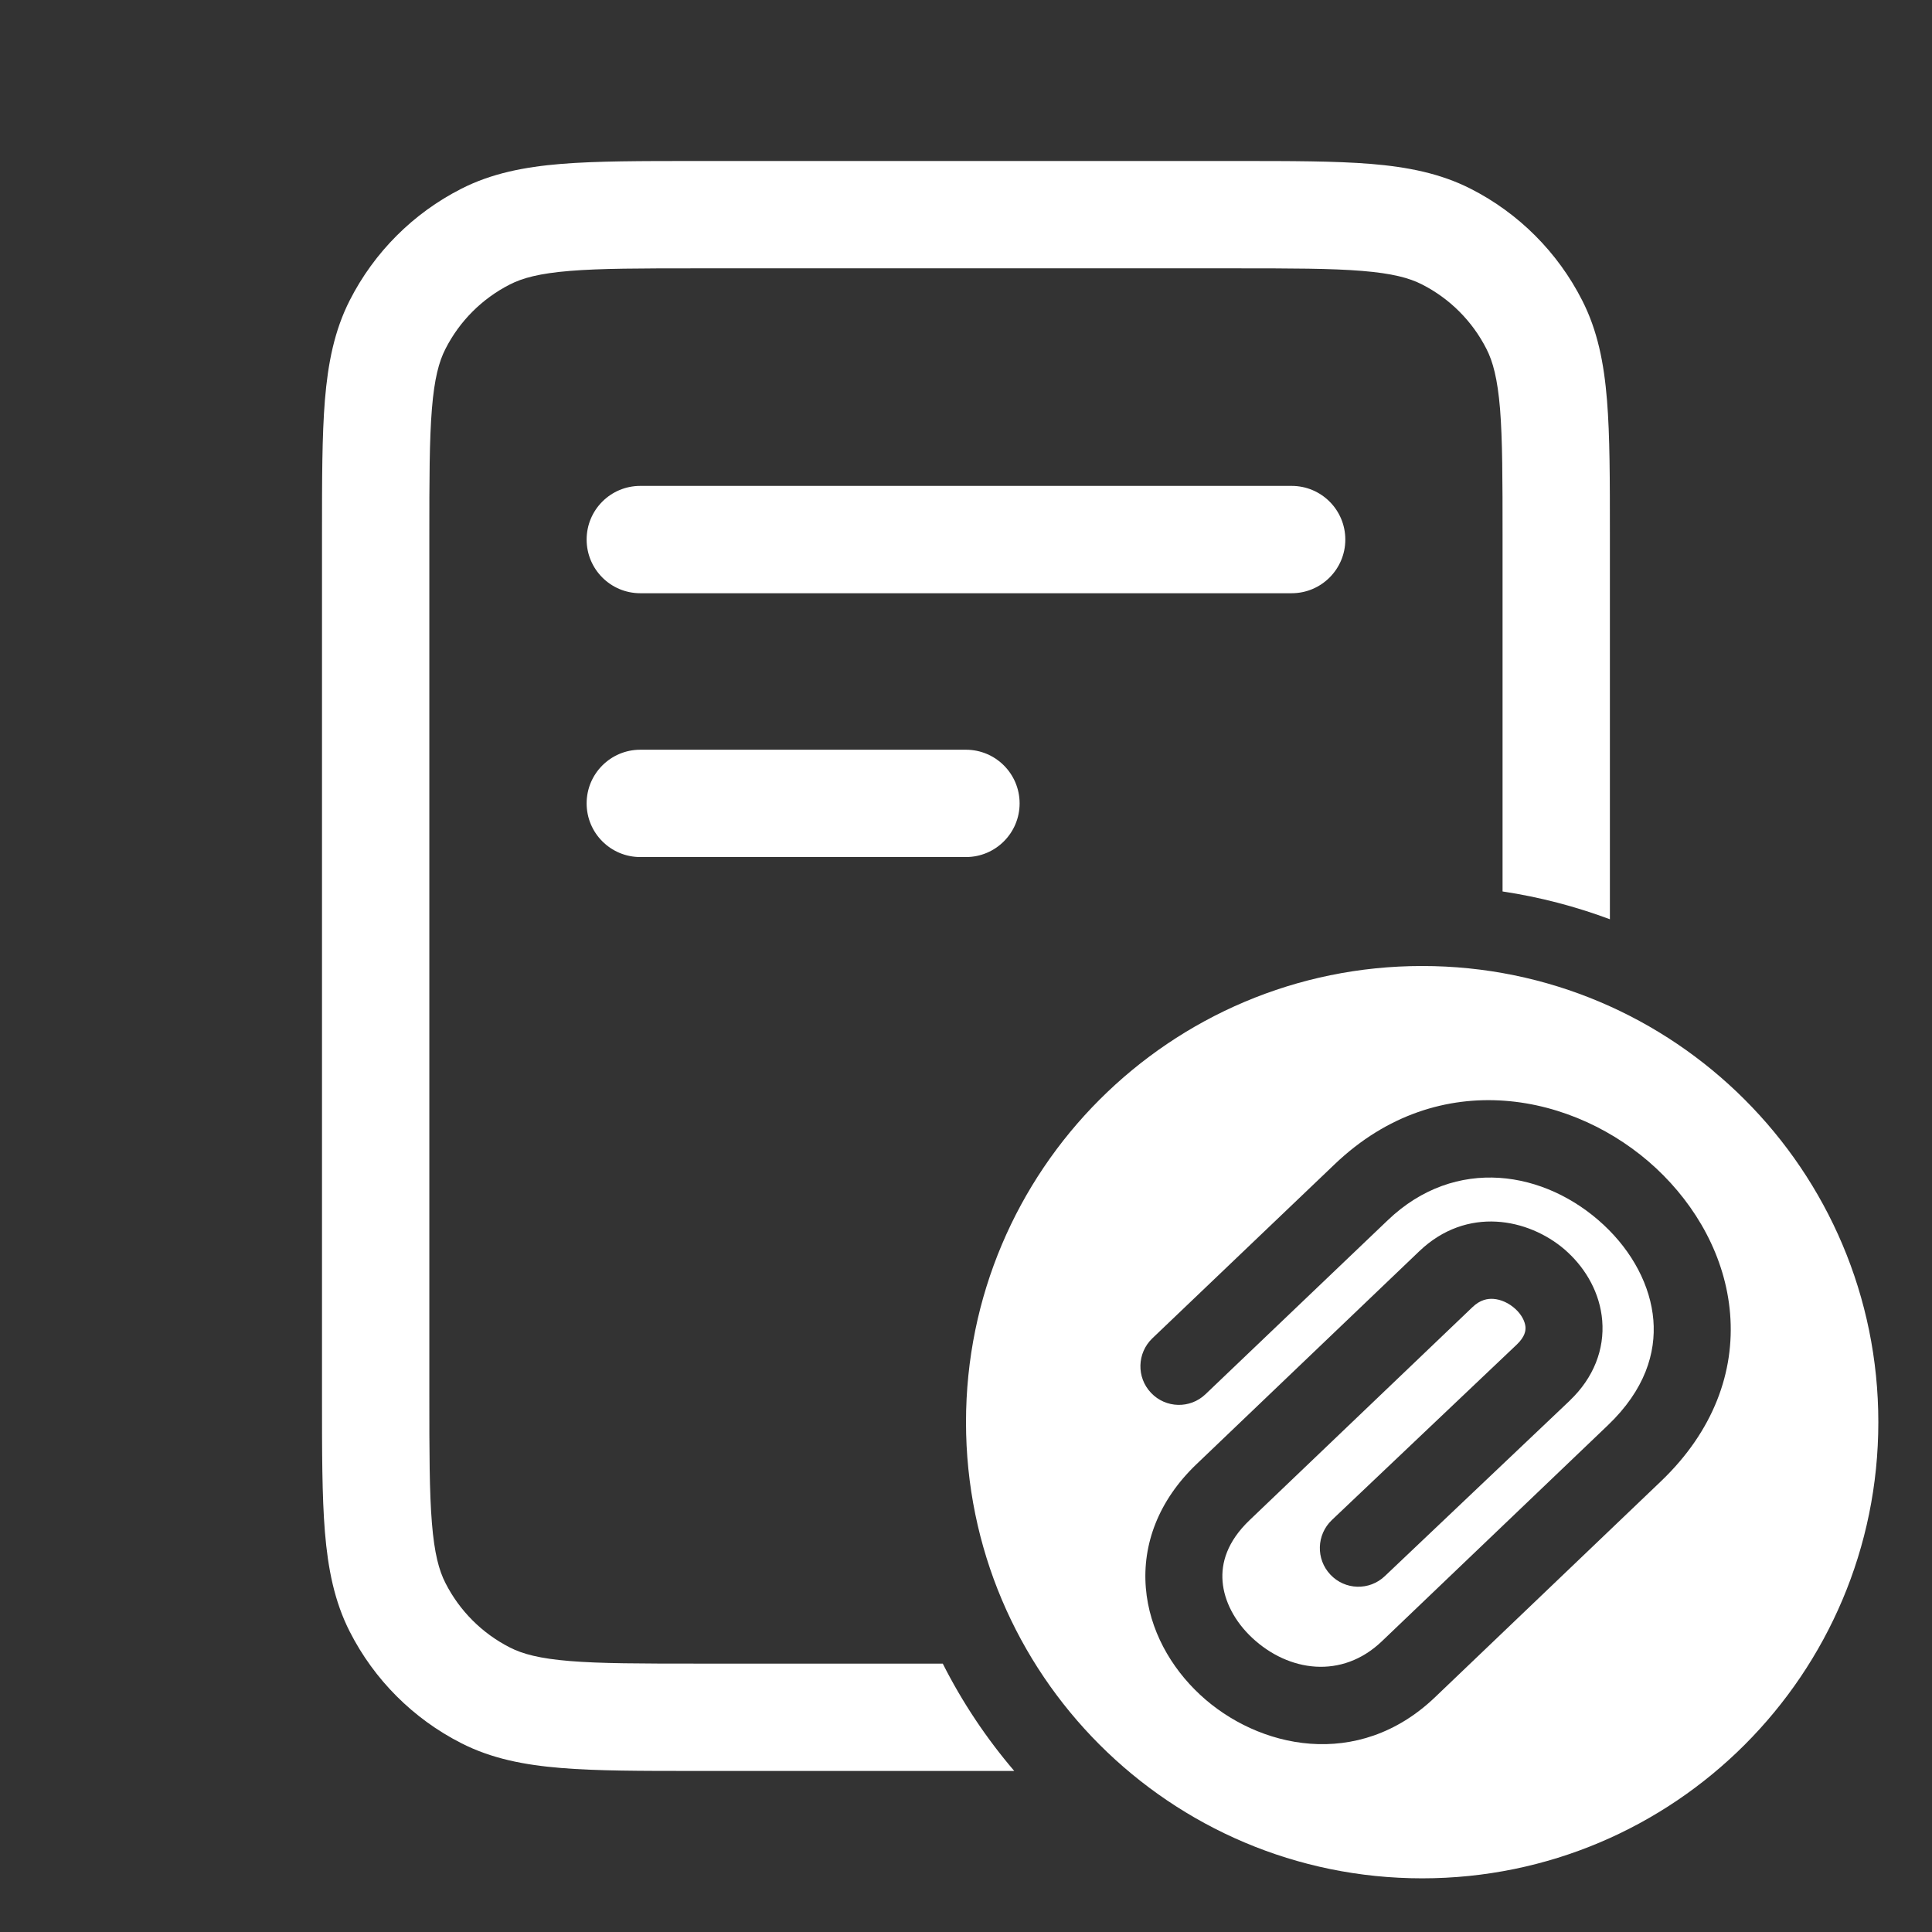 <svg width="36" height="36" viewBox="0 0 36 36" fill="none" xmlns="http://www.w3.org/2000/svg">
<rect x="0" y="0" width="36" height="36" fill="#333333" stroke="none"/>
<path d="M12.957 3C11.944 3 11.122 3 10.456 3.054C9.768 3.111 9.159 3.23 8.594 3.518C7.7 3.973 6.973 4.7 6.518 5.594C6.23 6.159 6.111 6.768 6.054 7.456C6 8.122 6 8.943 6 9.957V26.041C6 27.055 6 27.877 6.054 28.543C6.111 29.23 6.23 29.84 6.518 30.405C6.973 31.299 7.7 32.026 8.594 32.481C9.159 32.769 9.768 32.888 10.456 32.944C11.122 32.999 11.944 32.999 12.957 32.999H18.899C18.379 32.391 17.931 31.72 17.567 30.999H13C11.933 30.999 11.194 30.998 10.618 30.951C10.055 30.905 9.738 30.82 9.502 30.699C8.984 30.436 8.563 30.015 8.3 29.497C8.179 29.261 8.094 28.944 8.048 28.38C8.001 27.805 8 27.066 8 25.999V10C8 8.933 8.001 8.194 8.048 7.618C8.094 7.055 8.179 6.738 8.3 6.502C8.563 5.984 8.984 5.563 9.502 5.3C9.738 5.179 10.055 5.094 10.618 5.048C11.194 5.001 11.933 5 13 5H22.998C24.065 5 24.805 5.001 25.38 5.048C25.943 5.094 26.26 5.179 26.497 5.3C27.014 5.563 27.435 5.984 27.698 6.502C27.819 6.738 27.904 7.055 27.951 7.618C27.997 8.194 27.998 8.933 27.998 10V16.611C28.691 16.715 29.36 16.891 29.998 17.129V9.957C29.998 8.943 29.998 8.122 29.944 7.456C29.888 6.768 29.769 6.159 29.48 5.594C29.025 4.7 28.299 3.973 27.405 3.518C26.839 3.23 26.23 3.111 25.543 3.054C24.877 3 24.055 3 23.041 3H12.957Z" fill="white"/>
<path d="M11.931 9.054C11.378 9.054 10.931 9.501 10.931 10.054C10.931 10.606 11.378 11.054 11.931 11.054H24.068C24.62 11.054 25.068 10.606 25.068 10.054C25.068 9.501 24.62 9.054 24.068 9.054H11.931Z" fill="white"/>
<path d="M11.931 13.97C11.378 13.97 10.931 14.418 10.931 14.97C10.931 15.522 11.378 15.97 11.931 15.97H17.999C18.551 15.97 18.999 15.522 18.999 14.97C18.999 14.418 18.551 13.97 17.999 13.97H11.931Z" fill="white"/>
<path fill-rule="evenodd" clip-rule="evenodd" d="M35 26.5C35 31.194 31.194 35 26.5 35C21.806 35 18 31.194 18 26.5C18 21.806 21.806 18 26.5 18C31.194 18 35 21.806 35 26.5ZM29.882 22.824C28.795 21.811 27.123 21.529 25.86 22.736L22.462 25.98C22.175 26.254 21.721 26.242 21.448 25.954C21.174 25.666 21.186 25.211 21.473 24.937L24.871 21.693C26.822 19.829 29.368 20.38 30.858 21.768C31.609 22.468 32.152 23.423 32.238 24.48C32.326 25.559 31.93 26.664 30.95 27.601L26.739 31.626C25.304 32.997 23.436 32.58 22.36 31.577C21.816 31.071 21.415 30.371 21.351 29.587C21.285 28.779 21.584 27.962 22.296 27.282L26.446 23.315C27.335 22.466 28.48 22.705 29.153 23.281C29.174 23.3 29.195 23.319 29.216 23.338C29.553 23.651 29.813 24.095 29.855 24.607C29.899 25.143 29.696 25.672 29.253 26.095L29.252 26.097L25.804 29.369C25.516 29.643 25.062 29.63 24.79 29.341C24.517 29.052 24.53 28.597 24.818 28.323L28.264 25.053L28.265 25.052C28.418 24.905 28.43 24.793 28.425 24.725C28.417 24.634 28.364 24.508 28.24 24.393C28.117 24.279 27.965 24.212 27.827 24.203C27.77 24.199 27.711 24.204 27.649 24.224C27.58 24.246 27.509 24.288 27.436 24.358L23.285 28.325C22.862 28.729 22.753 29.129 22.781 29.469C22.81 29.832 23.005 30.214 23.336 30.522C24.009 31.149 25.002 31.297 25.749 30.583L29.96 26.558C30.652 25.897 30.858 25.209 30.808 24.597C30.756 23.962 30.42 23.325 29.882 22.824Z" fill="white"/>
</svg>
